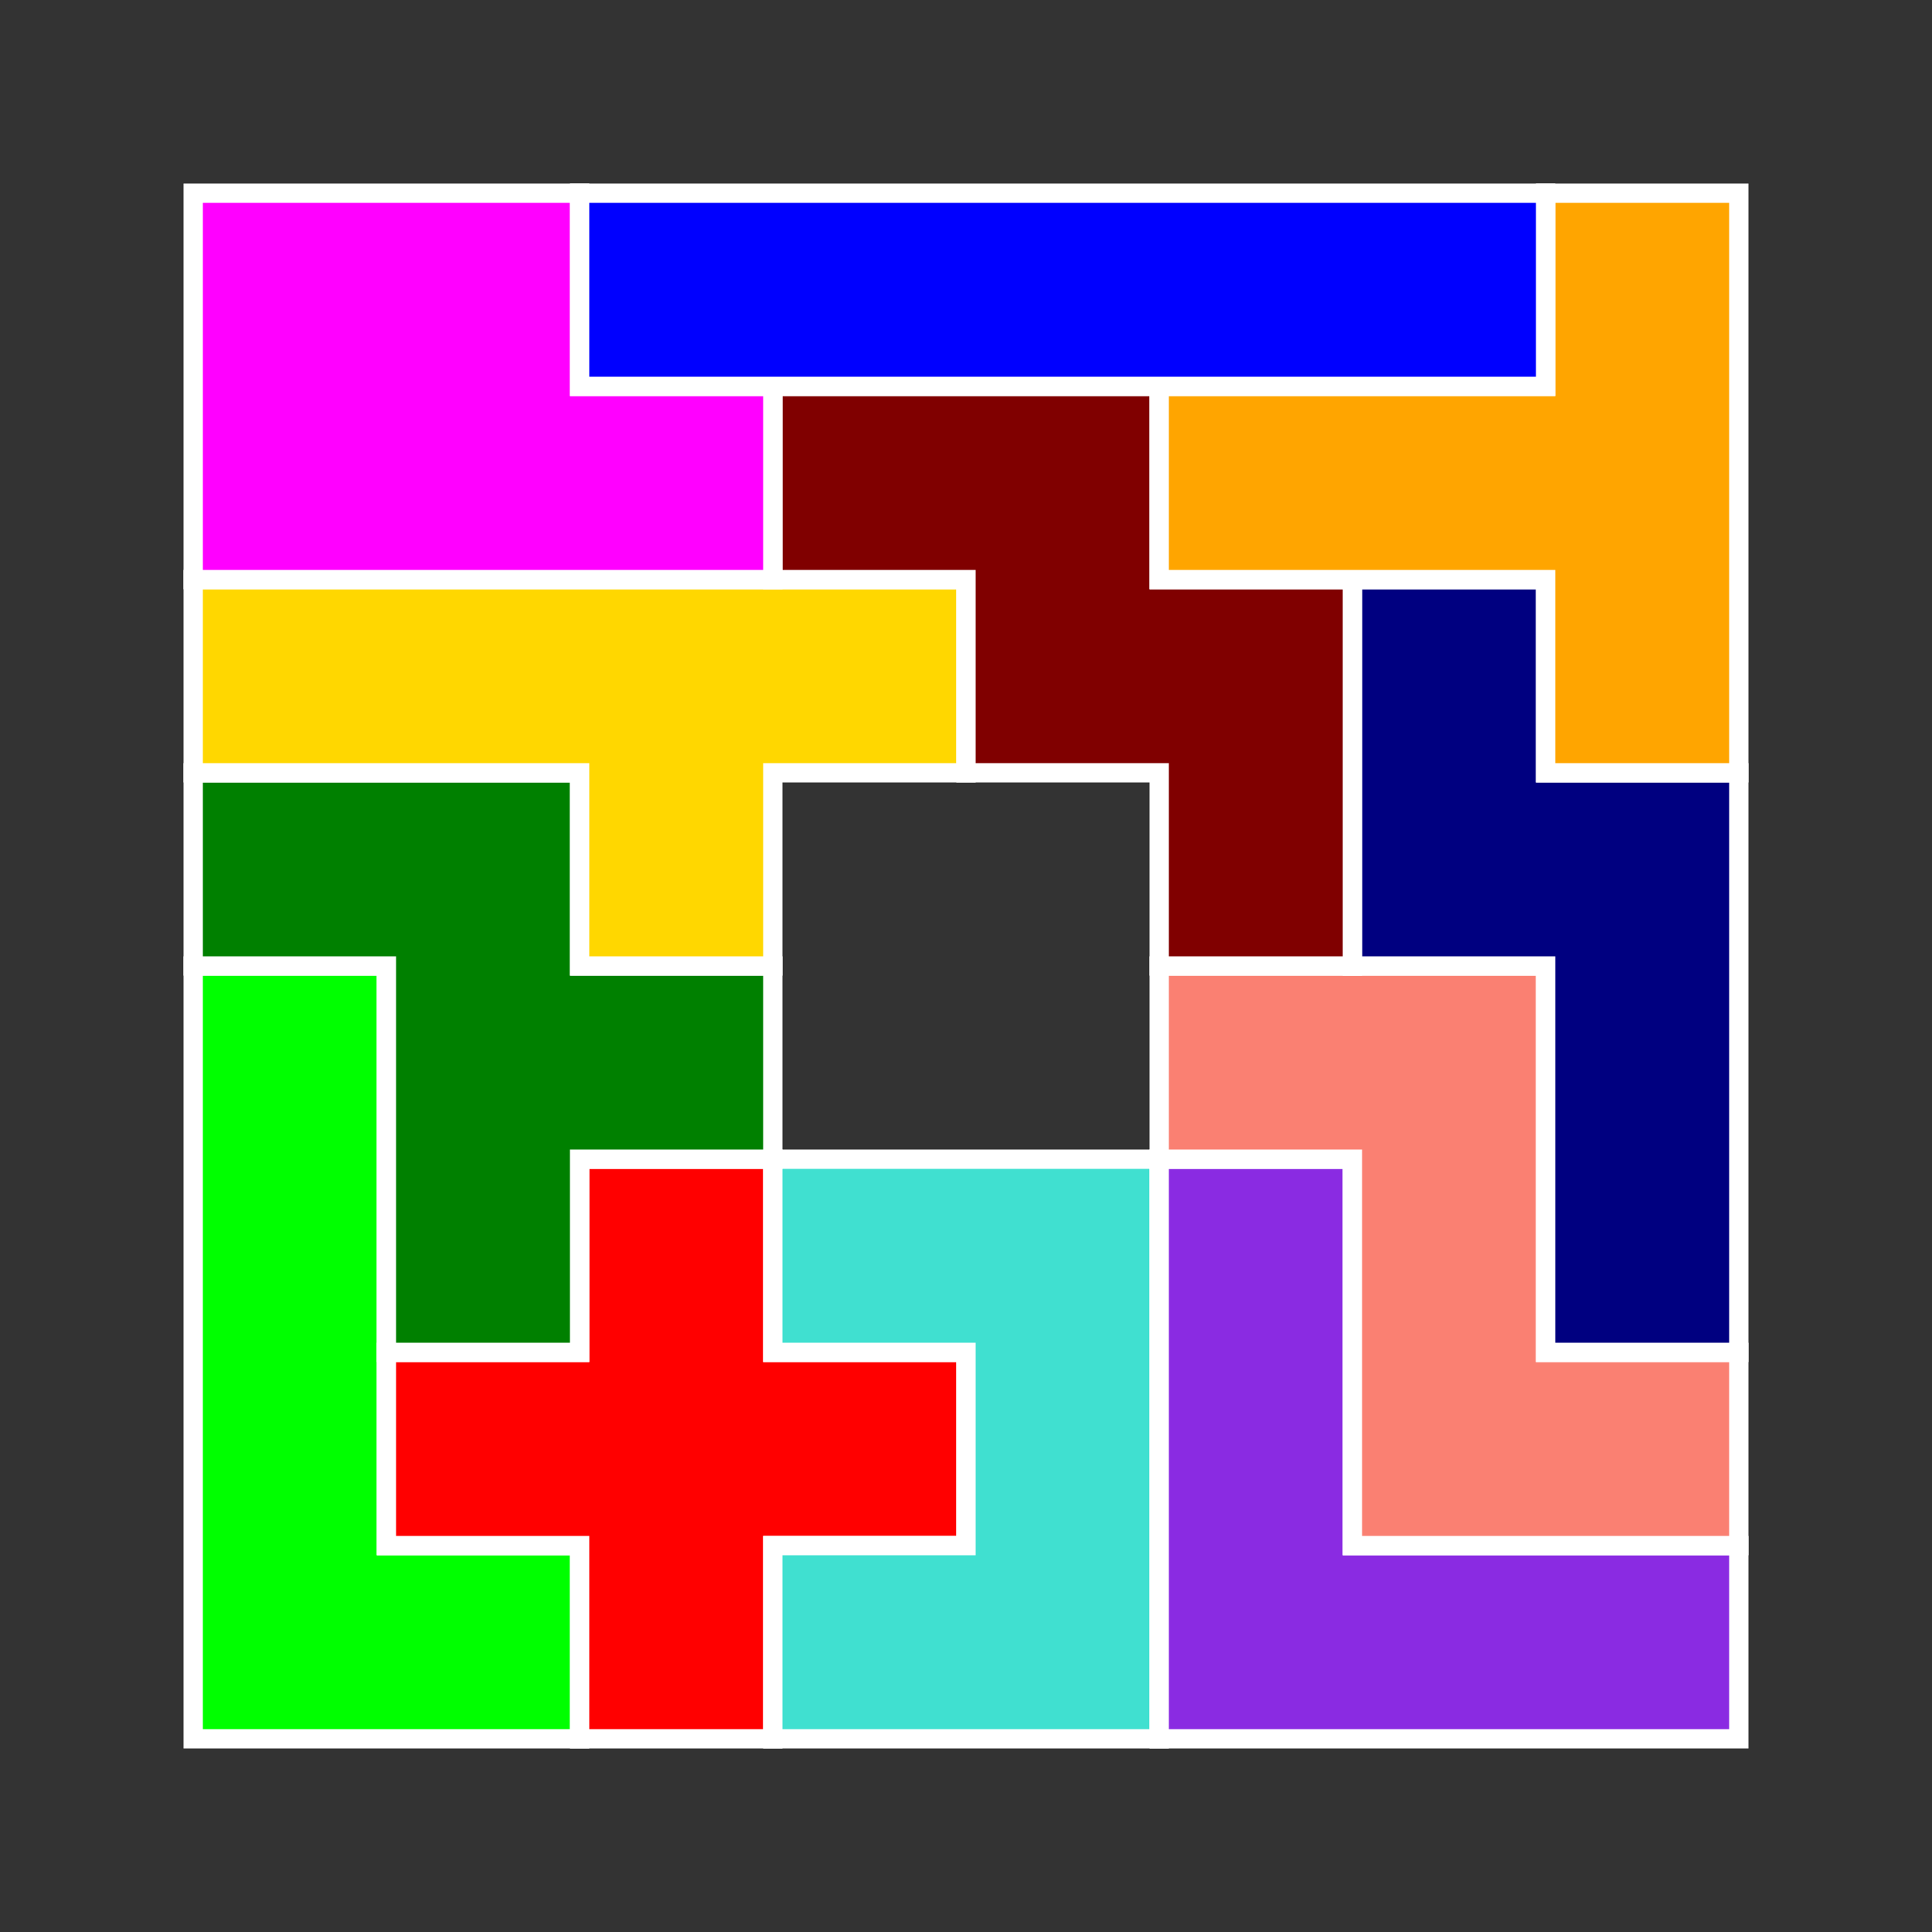 <?xml version="1.0" standalone="no"?>
<!-- Created by Polyform Puzzler (http://puzzler.sourceforge.net/) -->
<svg width="100" height="100" viewBox="0 0 100 100"
     xmlns="http://www.w3.org/2000/svg">
<rect x="0" y="0" width="100" height="100" fill="#333333" stroke="none"/>
<g>
<polygon fill="lime" stroke="white" stroke-width="1"
         points="10.000,90.000 30.000,90.000 30.000,80.000 20.000,80.000 20.000,50.000 10.000,50.000" />
<polygon fill="red" stroke="white" stroke-width="1"
         points="30.000,90.000 40.000,90.000 40.000,80.000 50.000,80.000 50.000,70.000 40.000,70.000 40.000,60.000 30.000,60.000 30.000,70.000 20.000,70.000 20.000,80.000 30.000,80.000" />
<polygon fill="turquoise" stroke="white" stroke-width="1"
         points="40.000,90.000 60.000,90.000 60.000,60.000 40.000,60.000 40.000,70.000 50.000,70.000 50.000,80.000 40.000,80.000" />
<polygon fill="blueviolet" stroke="white" stroke-width="1"
         points="60.000,90.000 90.000,90.000 90.000,80.000 70.000,80.000 70.000,60.000 60.000,60.000" />
<polygon fill="salmon" stroke="white" stroke-width="1"
         points="70.000,80.000 90.000,80.000 90.000,70.000 80.000,70.000 80.000,50.000 60.000,50.000 60.000,60.000 70.000,60.000" />
<polygon fill="green" stroke="white" stroke-width="1"
         points="20.000,70.000 30.000,70.000 30.000,60.000 40.000,60.000 40.000,50.000 30.000,50.000 30.000,40.000 10.000,40.000 10.000,50.000 20.000,50.000" />
<polygon fill="navy" stroke="white" stroke-width="1"
         points="80.000,70.000 90.000,70.000 90.000,40.000 80.000,40.000 80.000,30.000 70.000,30.000 70.000,50.000 80.000,50.000" />
<polygon fill="gold" stroke="white" stroke-width="1"
         points="30.000,50.000 40.000,50.000 40.000,40.000 50.000,40.000 50.000,30.000 10.000,30.000 10.000,40.000 30.000,40.000" />
<polygon fill="maroon" stroke="white" stroke-width="1"
         points="60.000,50.000 70.000,50.000 70.000,30.000 60.000,30.000 60.000,20.000 40.000,20.000 40.000,30.000 50.000,30.000 50.000,40.000 60.000,40.000" />
<polygon fill="orange" stroke="white" stroke-width="1"
         points="80.000,40.000 90.000,40.000 90.000,10.000 80.000,10.000 80.000,20.000 60.000,20.000 60.000,30.000 80.000,30.000" />
<polygon fill="magenta" stroke="white" stroke-width="1"
         points="10.000,30.000 40.000,30.000 40.000,20.000 30.000,20.000 30.000,10.000 10.000,10.000" />
<polygon fill="blue" stroke="white" stroke-width="1"
         points="30.000,20.000 80.000,20.000 80.000,10.000 30.000,10.000" />
</g>
</svg>
